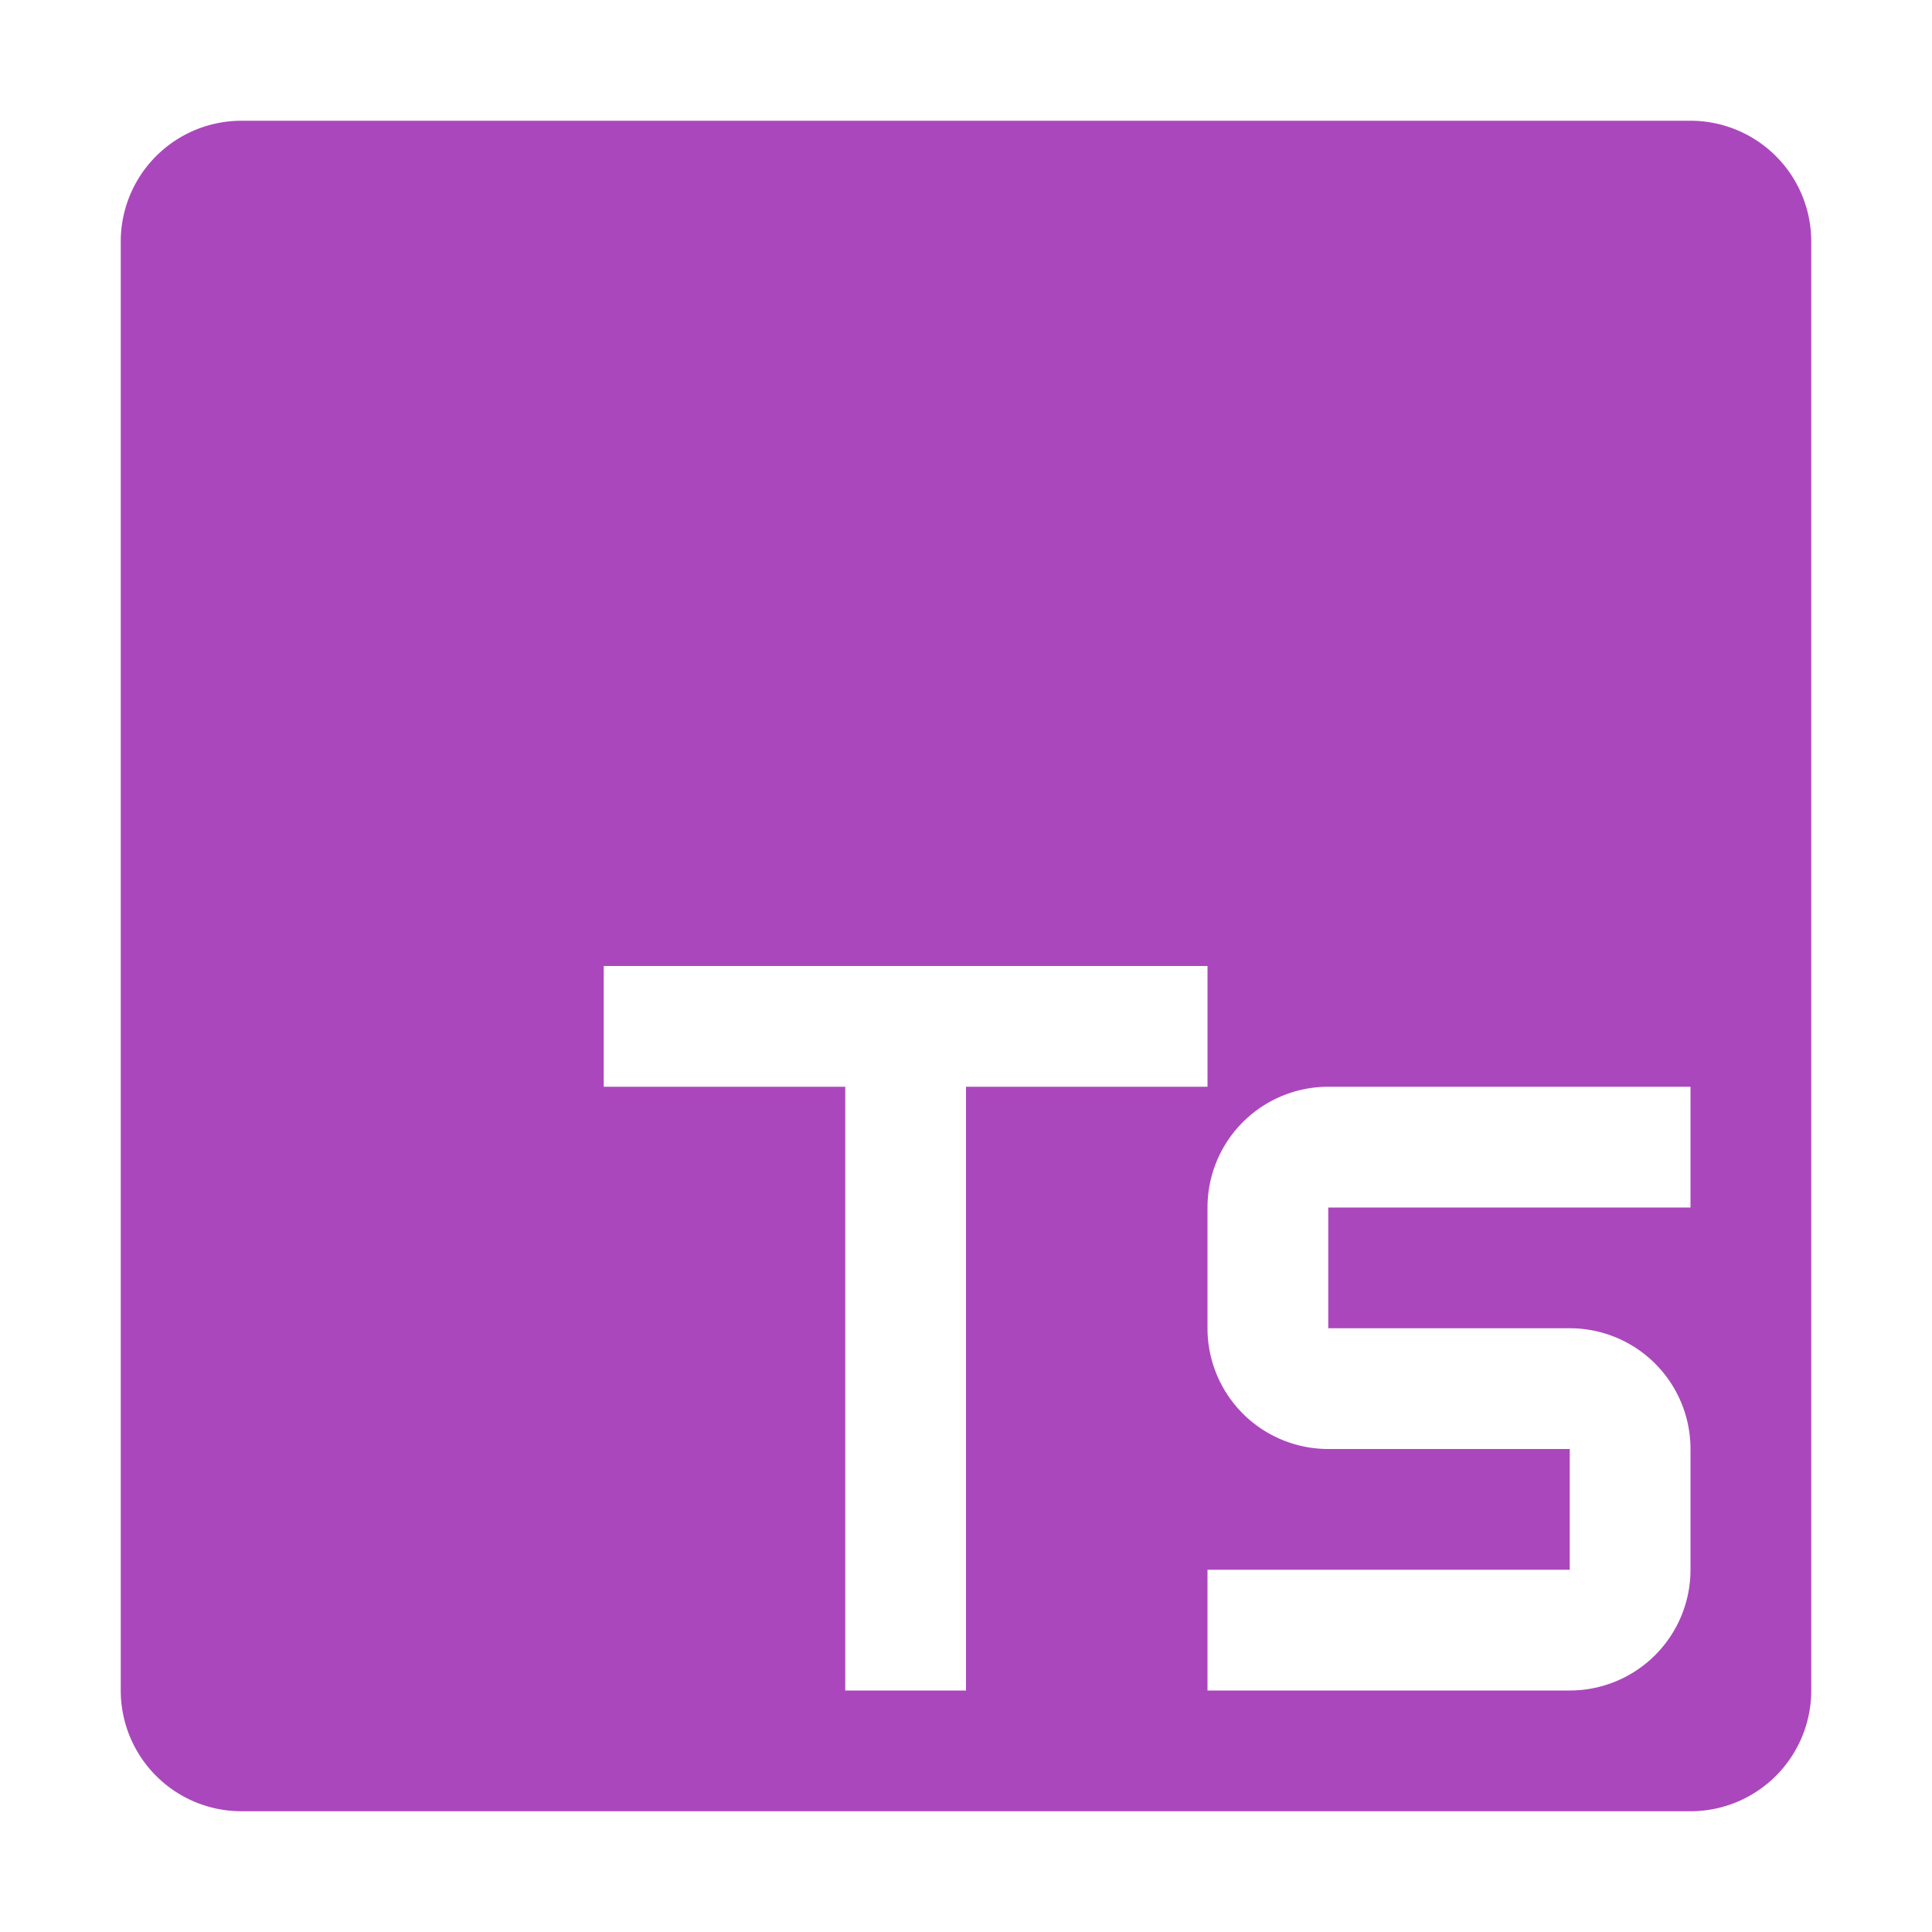 <svg xmlns="http://www.w3.org/2000/svg" viewBox="0 0 32 32"><path d="M28,2H4A2,2,0,0,0,2,4V28a2,2,0,0,0,2,2H28a2,2,0,0,0,2-2V4A2,2,0,0,0,28,2ZM16,28H14V18H10V16H20v2H16Zm12-8H22v2h4a2,2,0,0,1,2,2v2a2,2,0,0,1-2,2H20V26h6V24H22a2,2,0,0,1-2-2V20a2,2,0,0,1,2-2h6Z" style="fill:#ab47bc"/></svg>